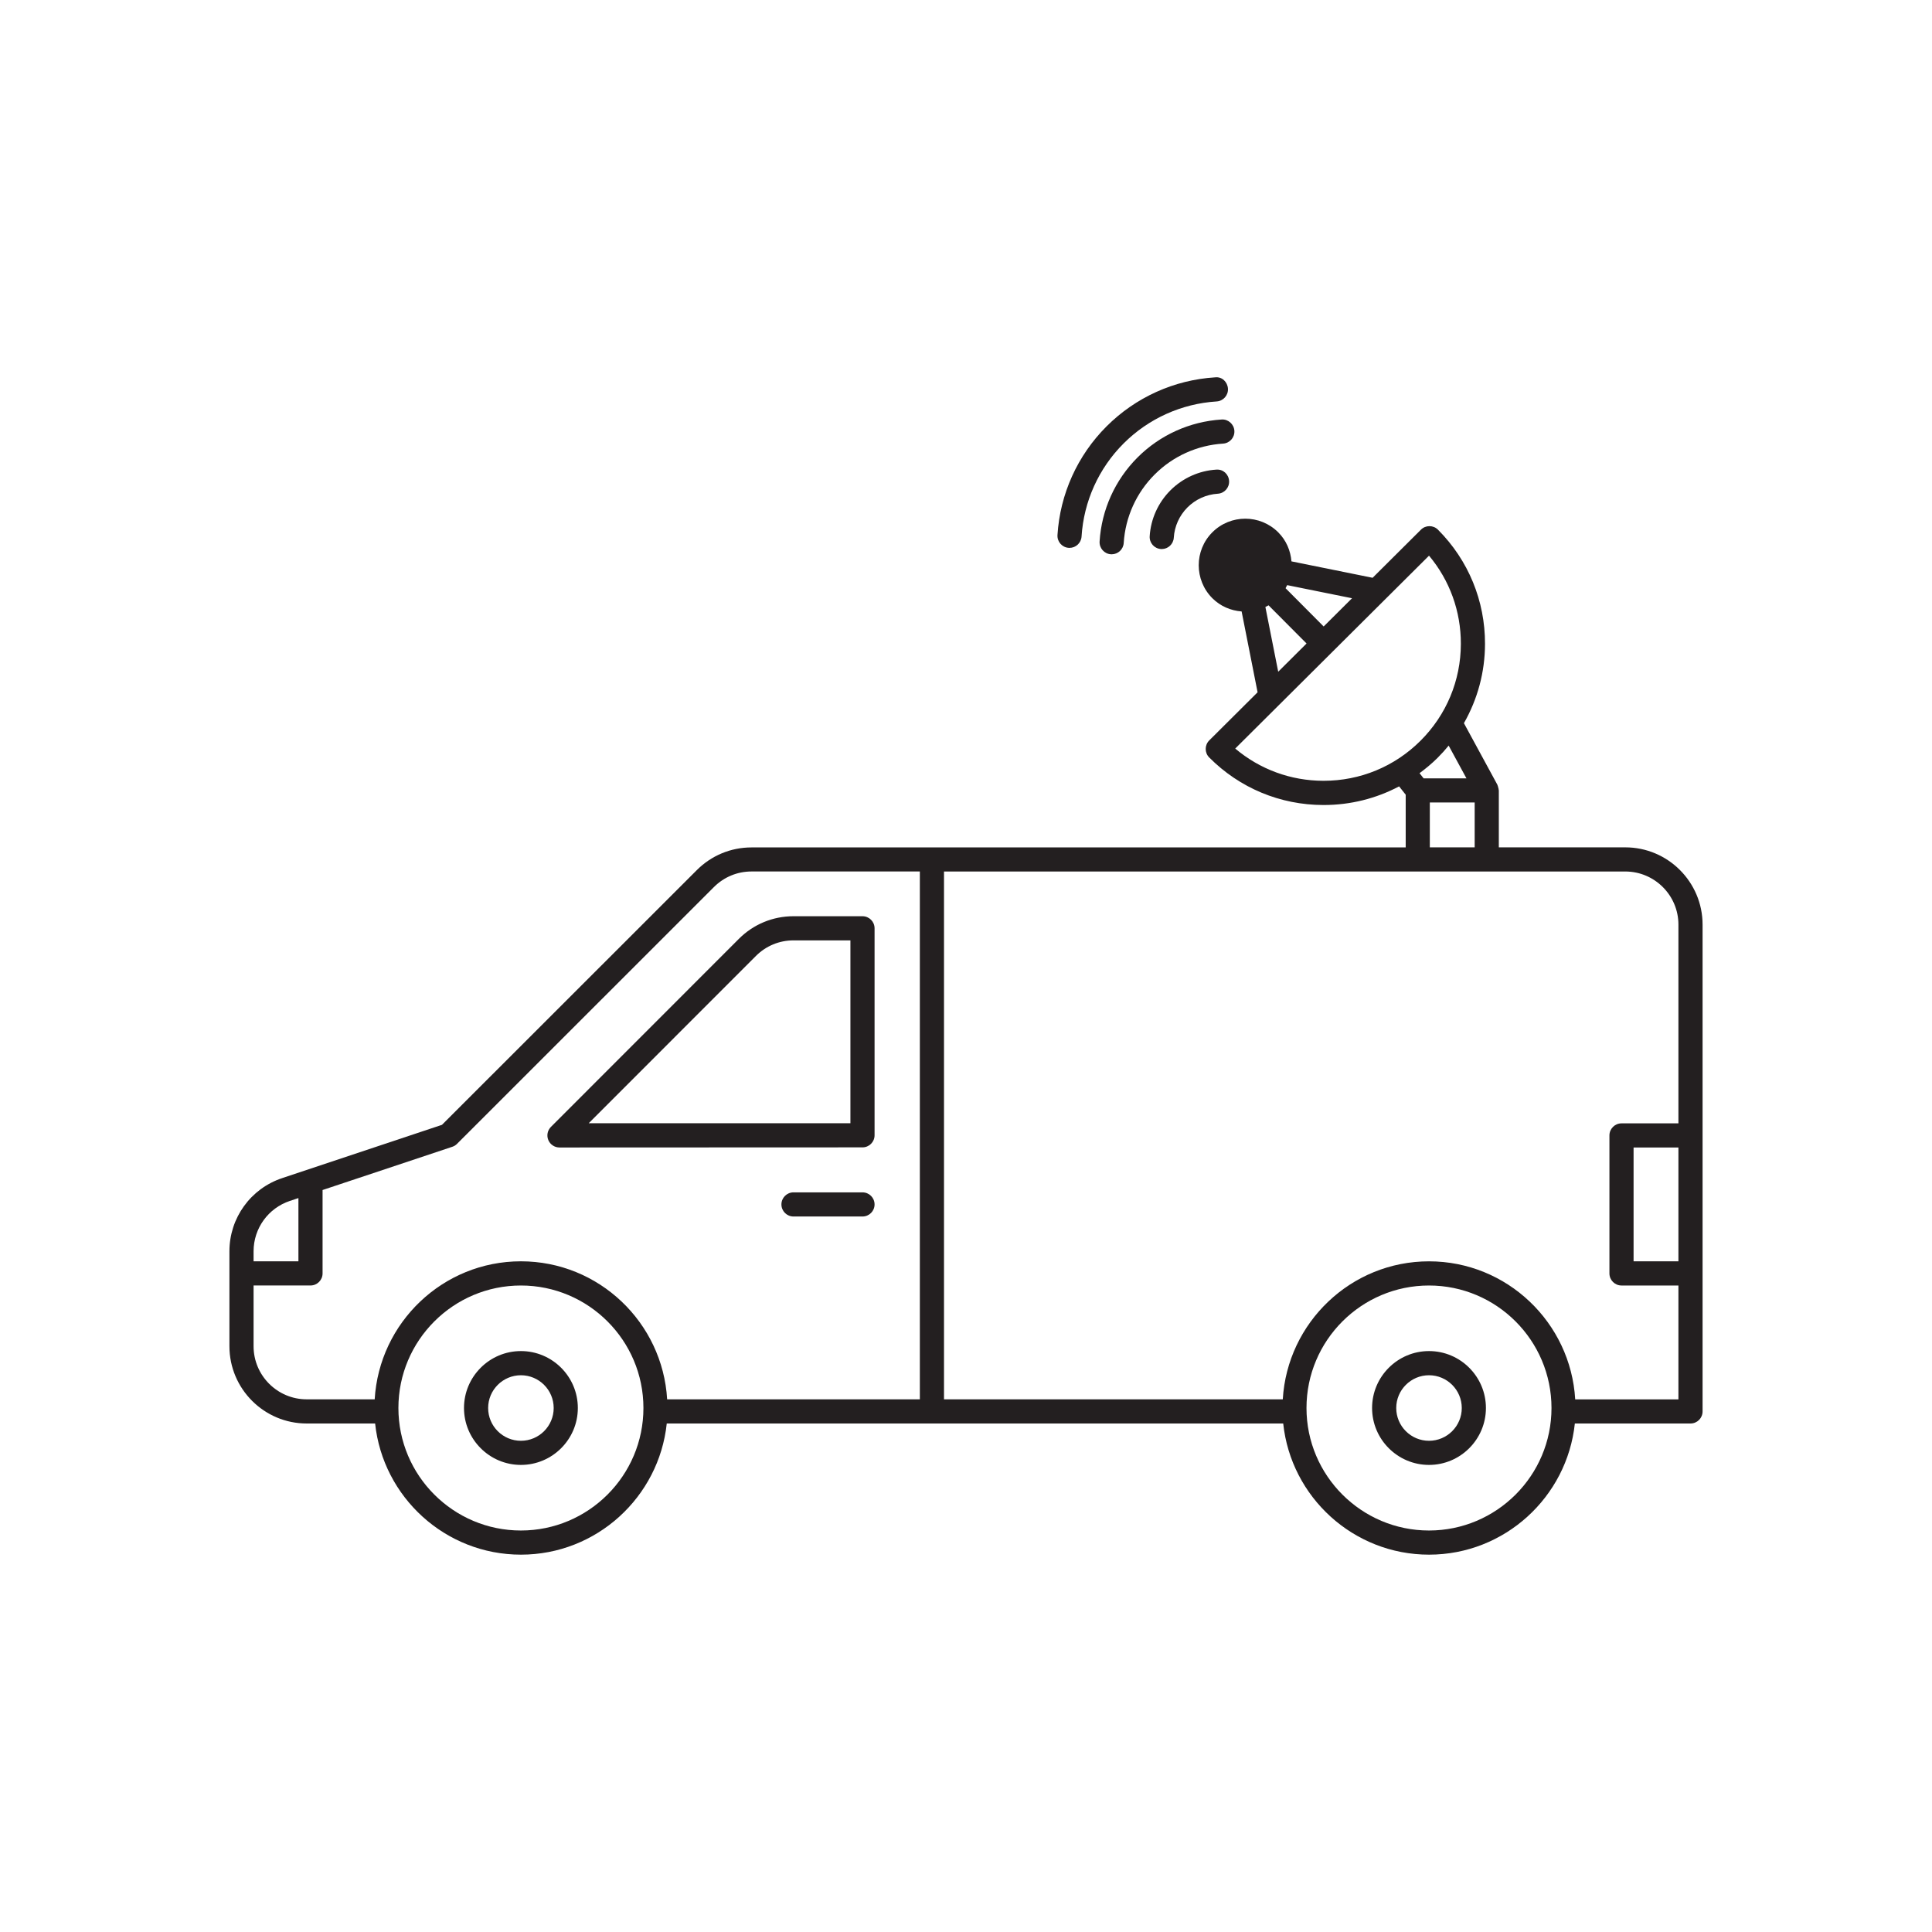 <?xml version="1.0" encoding="utf-8"?>
<!-- Generator: Adobe Illustrator 23.0.4, SVG Export Plug-In . SVG Version: 6.00 Build 0)  -->
<svg version="1.1" id="Calque_1" xmlns="http://www.w3.org/2000/svg" xmlns:xlink="http://www.w3.org/1999/xlink" x="0px" y="0px"
	 viewBox="0 0 80 80" style="enable-background:new 0 0 80 80;" xml:space="preserve">
<style type="text/css">
	.st0{fill:#231F20;}
	.st1{opacity:0.3;fill:none;stroke:#231F20;stroke-miterlimit:10;}
</style>
<g>
	<path class="st0" d="M59.172,55.945c-1.3,0-2.357,1.058-2.357,2.357s1.058,2.357,2.357,2.357s2.357-1.058,2.357-2.357
		S60.472,55.945,59.172,55.945z M59.172,59.66c-0.749,0-1.357-0.609-1.357-1.357s0.609-1.357,1.357-1.357s1.357,0.609,1.357,1.357
		S59.921,59.66,59.172,59.66z"/>
	<path class="st0" d="M44.254,22.685c0.011,0.001,0.021,0.001,0.032,0.001c0.262,0,0.482-0.204,0.499-0.469
		c0.091-1.454,0.708-2.823,1.74-3.854c1.031-1.031,2.4-1.649,3.854-1.74c0.275-0.018,0.485-0.255,0.468-0.53
		c-0.018-0.274-0.243-0.503-0.53-0.468c-1.697,0.105-3.294,0.827-4.498,2.031c-1.204,1.203-1.925,2.8-2.031,4.498
		C43.77,22.43,43.979,22.668,44.254,22.685z"/>
	<path class="st0" d="M47.103,18.942c-0.931,0.931-1.489,2.166-1.571,3.479c-0.017,0.275,0.192,0.513,0.468,0.53
		c0.011,0.001,0.021,0.001,0.032,0.001c0.262,0,0.482-0.204,0.499-0.469c0.067-1.069,0.521-2.076,1.28-2.834
		c0.758-0.759,1.765-1.213,2.834-1.28c0.276-0.018,0.485-0.255,0.468-0.53c-0.018-0.276-0.257-0.488-0.53-0.468
		C49.268,17.454,48.033,18.012,47.103,18.942z"/>
	<path class="st0" d="M48.464,20.304c-0.509,0.51-0.813,1.185-0.858,1.9c-0.017,0.276,0.192,0.513,0.468,0.53
		c0.01,0.001,0.021,0.001,0.031,0.001c0.262,0,0.482-0.204,0.499-0.469c0.029-0.474,0.231-0.919,0.567-1.256
		c0.337-0.336,0.783-0.537,1.255-0.566c0.275-0.017,0.485-0.254,0.468-0.529c-0.017-0.275-0.244-0.492-0.53-0.469
		C49.649,19.49,48.974,19.795,48.464,20.304z"/>
	<path class="st0" d="M67.3,35.087h-5.237v-2.357c0-0.008-0.004-0.015-0.005-0.023c-0.001-0.033-0.011-0.065-0.02-0.098
		c-0.008-0.033-0.015-0.065-0.029-0.095c-0.003-0.007-0.003-0.015-0.007-0.022l-1.384-2.547c0.564-0.99,0.871-2.111,0.873-3.281
		c0.004-1.785-0.687-3.465-1.946-4.729c-0.195-0.197-0.512-0.197-0.707-0.002l-2.001,1.992l-3.361-0.68
		c-0.036-0.439-0.213-0.869-0.548-1.203c-0.752-0.752-1.976-0.753-2.728,0c-0.751,0.751-0.751,1.975,0,2.728
		c0.338,0.338,0.771,0.515,1.213,0.549l0.661,3.347l-2.001,1.992c-0.196,0.195-0.197,0.512-0.002,0.707
		c1.259,1.266,2.936,1.965,4.722,1.969c0.005,0,0.01,0,0.016,0c1.107,0,2.173-0.268,3.125-0.772l0.273,0.345v2.183H31.118
		c-0.854,0-1.657,0.333-2.262,0.937l-10.555,10.55l-6.613,2.205C10.379,49.215,9.5,50.434,9.5,51.813v3.931
		c0,1.765,1.436,3.2,3.2,3.2h2.833c0.322,3.048,2.906,5.431,6.038,5.431s5.716-2.383,6.038-5.431h25.526
		c0.322,3.048,2.906,5.431,6.038,5.431c3.131,0,5.716-2.383,6.038-5.431H70c0.276,0,0.5-0.224,0.5-0.5v-5.715v-5.714v-8.729
		C70.5,36.522,69.064,35.087,67.3,35.087z M54.81,25.941l-1.578-1.585c0.024-0.042,0.046-0.084,0.067-0.127l2.686,0.543
		L54.81,25.941z M52.397,25.134c0.044-0.021,0.088-0.044,0.131-0.069l1.574,1.581l-1.174,1.169L52.397,25.134z M54.795,32.331
		c-1.35-0.003-2.627-0.474-3.647-1.335l4.011-3.992c0.001-0.001,0.002-0.001,0.002-0.001s0.001-0.001,0.001-0.002l4.011-3.992
		c0.856,1.022,1.321,2.302,1.318,3.652c-0.003,1.518-0.598,2.943-1.674,4.015c-1.073,1.068-2.496,1.655-4.009,1.655
		C54.804,32.331,54.799,32.331,54.795,32.331z M59.523,31.385c0.164-0.163,0.318-0.334,0.463-0.511l0.737,1.356h-1.774l-0.169-0.214
		C59.039,31.823,59.29,31.617,59.523,31.385z M59.206,33.229h1.857v1.857h-1.857V33.229z M12.004,49.727l0.353-0.118v2.62H10.5
		v-0.416C10.5,50.865,11.104,50.027,12.004,49.727z M10.5,55.744v-2.515h2.357c0.276,0,0.5-0.224,0.5-0.5v-3.453l5.373-1.791
		c0.074-0.024,0.141-0.066,0.195-0.121L29.563,36.73c0.416-0.415,0.968-0.644,1.555-0.644h6.971v21.857H27.625
		c-0.187-3.182-2.827-5.715-6.055-5.715s-5.867,2.533-6.055,5.715H12.7C11.487,57.944,10.5,56.957,10.5,55.744z M21.57,63.375
		c-2.797,0-5.073-2.275-5.073-5.072c0-2.798,2.275-5.073,5.073-5.073s5.073,2.275,5.073,5.073
		C26.643,61.099,24.368,63.375,21.57,63.375z M59.172,63.375c-2.797,0-5.073-2.275-5.073-5.072c0-2.798,2.275-5.073,5.073-5.073
		c2.797,0,5.072,2.275,5.072,5.073C64.245,61.099,61.969,63.375,59.172,63.375z M65.226,57.944
		c-0.187-3.182-2.827-5.715-6.054-5.715c-3.228,0-5.867,2.533-6.055,5.715H39.089V36.087h19.617h2.857H67.3
		c1.213,0,2.2,0.987,2.2,2.2v8.229h-2.357c-0.276,0-0.5,0.224-0.5,0.5v5.714c0,0.276,0.224,0.5,0.5,0.5H69.5v4.715H65.226z
		 M69.5,52.229h-1.857v-4.714H69.5V52.229z"/>
	<path class="st0" d="M21.57,55.945c-1.3,0-2.357,1.058-2.357,2.357s1.058,2.357,2.357,2.357s2.357-1.058,2.357-2.357
		S22.87,55.945,21.57,55.945z M21.57,59.66c-0.749,0-1.357-0.609-1.357-1.357s0.609-1.357,1.357-1.357s1.357,0.609,1.357,1.357
		S22.319,59.66,21.57,59.66z"/>
	<path class="st0" d="M23.167,47.515c0,0,0.001,0,0.002,0l12.545-0.005c0.276,0,0.5-0.224,0.5-0.5v-8.571c0-0.276-0.224-0.5-0.5-0.5
		h-2.857c-0.855,0-1.659,0.333-2.263,0.938l-7.781,7.785c-0.144,0.144-0.186,0.359-0.108,0.546
		C22.783,47.394,22.965,47.515,23.167,47.515z M31.301,39.584c0.416-0.416,0.968-0.645,1.556-0.645h2.357v7.571H24.378
		L31.301,39.584z"/>
	<path class="st0" d="M35.714,49.373h-2.857c-0.276,0-0.5,0.224-0.5,0.5s0.224,0.5,0.5,0.5h2.857c0.276,0,0.5-0.224,0.5-0.5
		S35.991,49.373,35.714,49.373z"/>
</g>
</svg>

